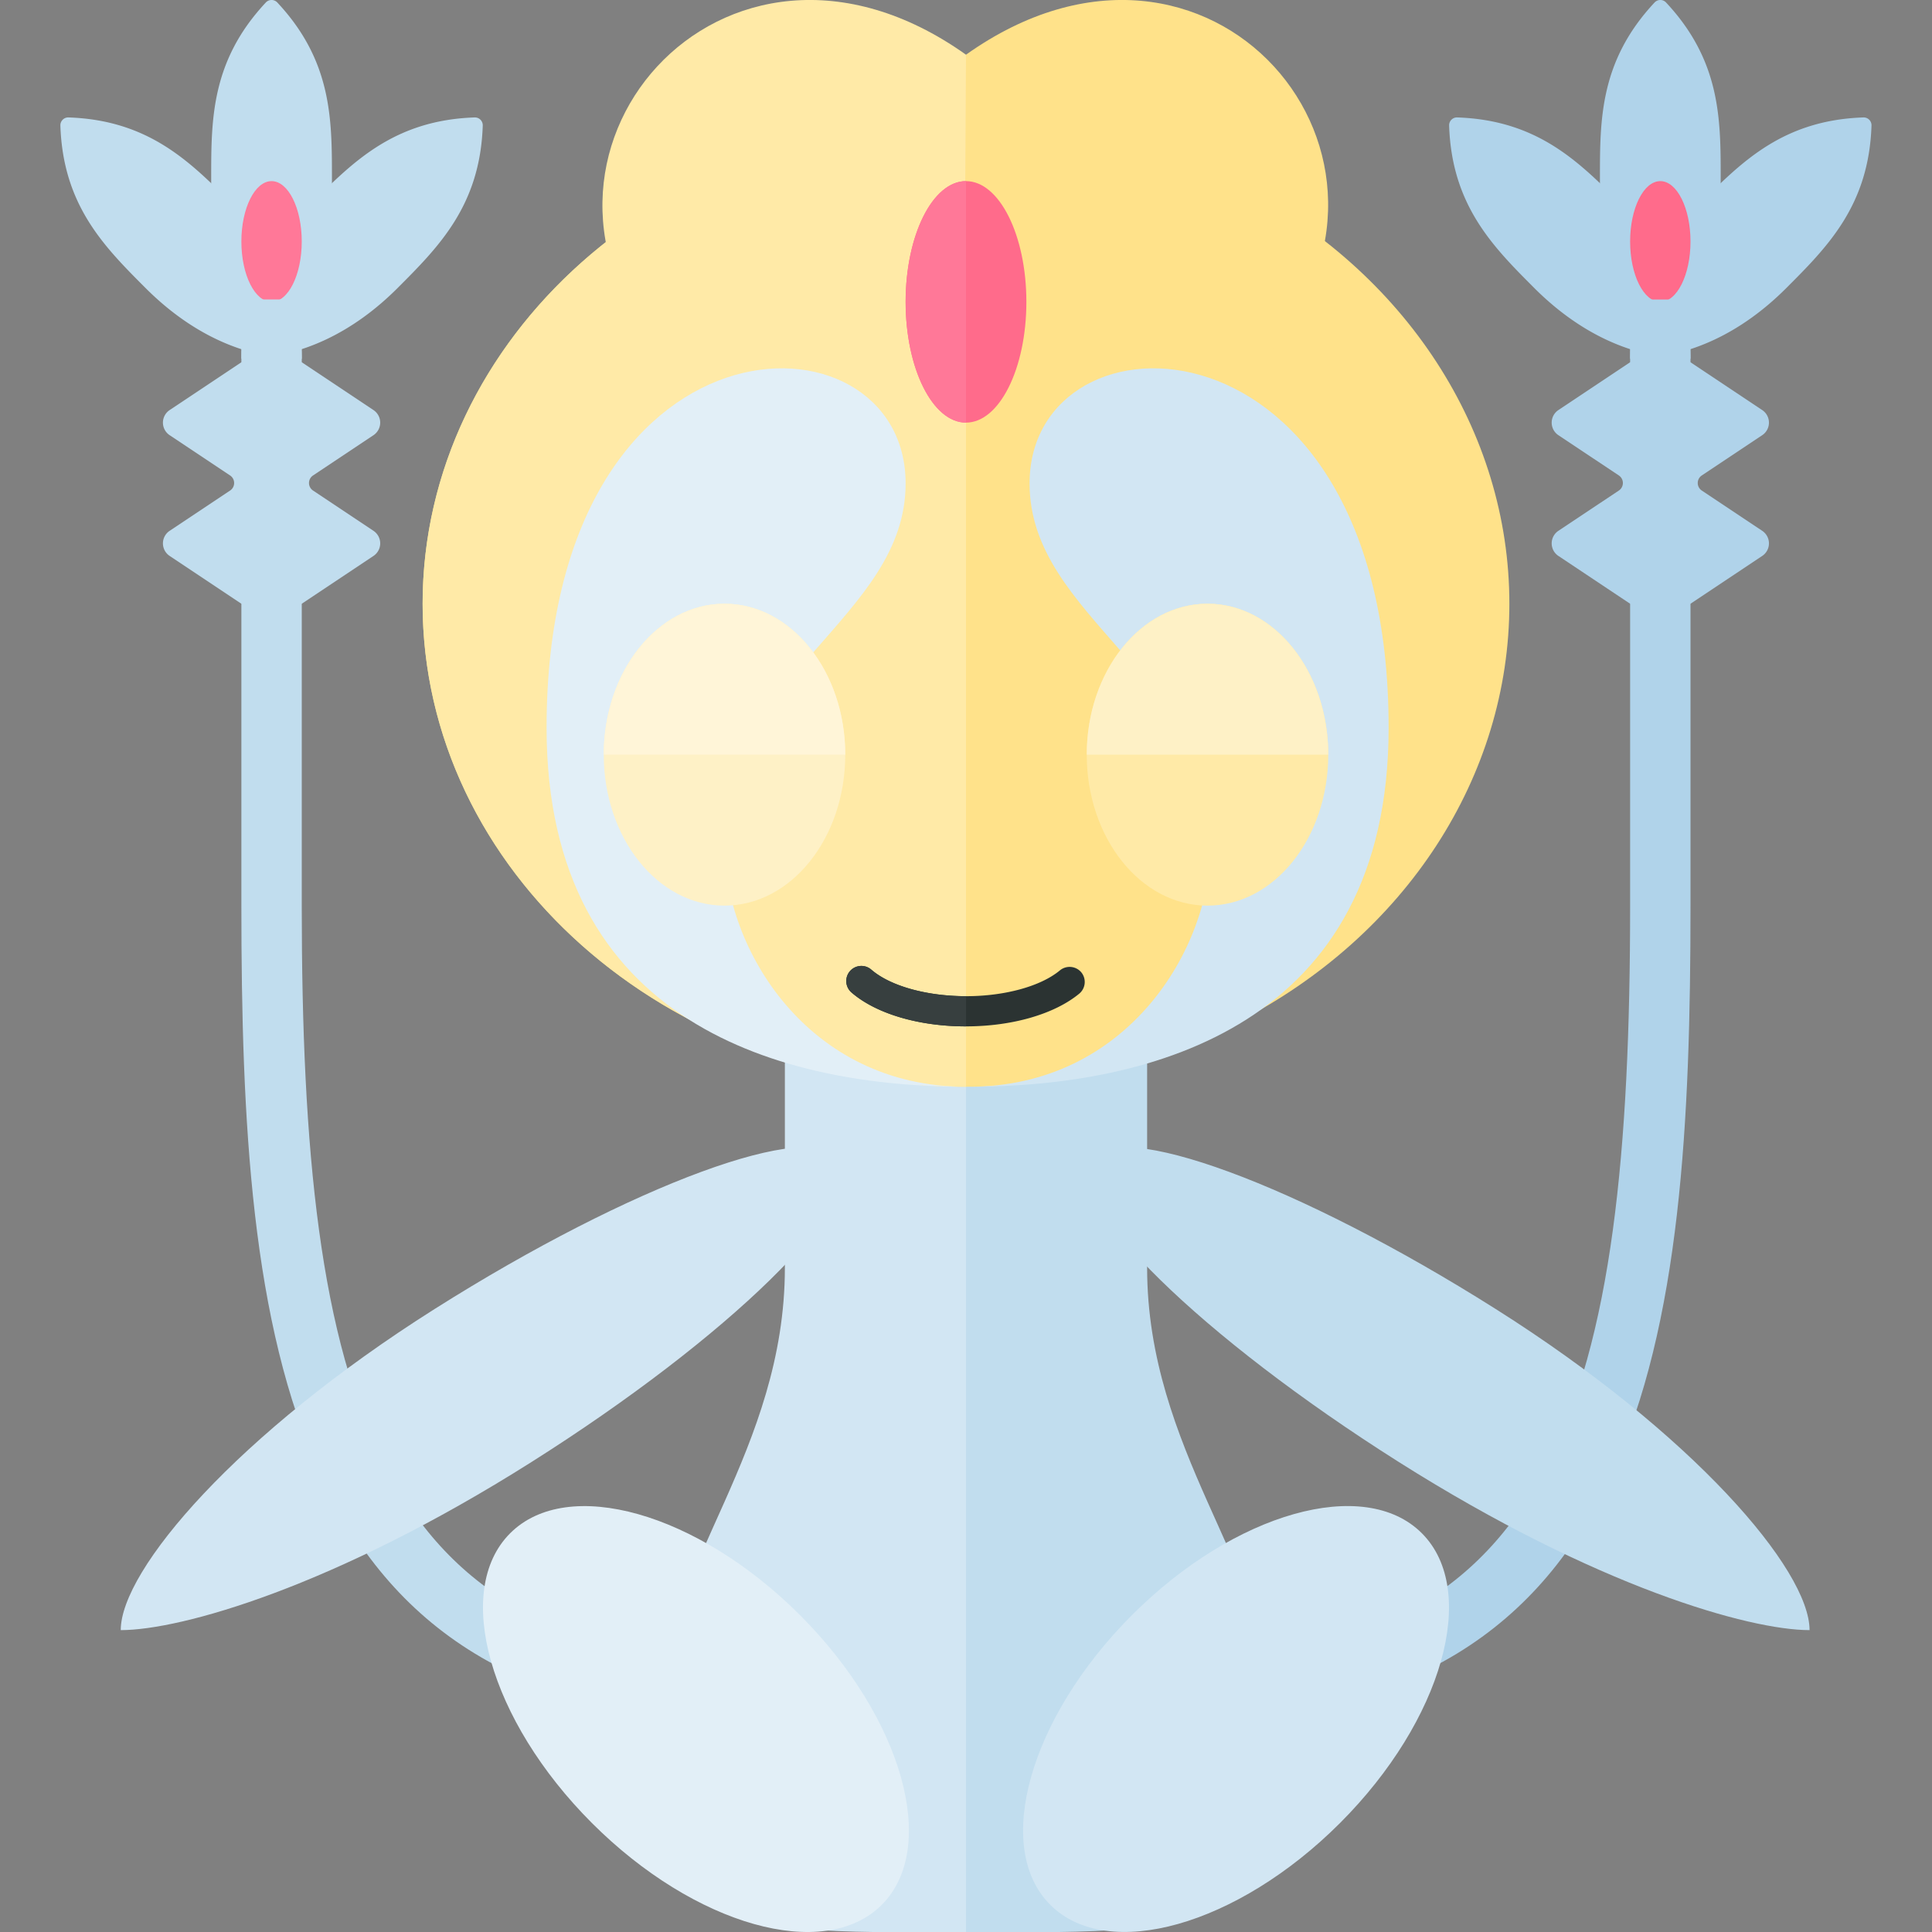 <svg xmlns="http://www.w3.org/2000/svg" width="32" height="32"><rect width="100%" height="100%" fill="#808080" stroke="none"/><g fill="#C1DDEE"><path d="M4.591.039a.13.13 0 00-.186 0c-.907.968-.907 1.936-.907 2.904 0 1 0 2 1 3 1-1 1-2 1-3 0-.968 0-1.936-.907-2.904z"/><path d="M7.864 1.945a.13.13 0 01.132.132c-.043 1.326-.728 2.01-1.412 2.695-.707.707-1.586 1.171-2.586 1.171 0-1 .464-1.879 1.172-2.586.684-.684 1.368-1.368 2.694-1.412z"/><path d="M1.132 1.945A.13.13 0 001 2.077c.043 1.326.728 2.01 1.412 2.695.707.707 1.586 1.172 2.586 1.172 0-1-.464-1.879-1.172-2.586-.684-.685-1.369-1.369-2.694-1.413z"/></g><path fill="#C1DDEE" d="M3.811 7.875L2.81 7.208a.25.25 0 010-.416L3.998 6h1l1.188.792a.25.25 0 010 .416l-1.001.667a.15.15 0 000 .25l1.001.667a.25.25 0 010 .416L4.998 10h-1L2.81 9.208a.25.25 0 010-.416l1.001-.667a.15.15 0 000-.25z"/><path fill="#C1DDEE" d="M12.526 28.5v-1c-6.328 0-7.528-4.392-7.528-12.496V8h-1v7.004c0 7.112.652 13.496 8.528 13.496z"/><ellipse fill="#FF7898" cx="4.498" cy="4" rx=".5" ry="1"/><path fill="#C1DDEE" d="M4.998 6.96h-1v-2h1z"/><g fill="#B0D3EA"><path d="M27.407.039a.13.13 0 01.186 0c.907.968.907 1.936.907 2.904 0 1 0 2-1 3-1-1-1-2-1-3 0-.968 0-1.936.907-2.904z"/><path d="M24.134 1.945a.13.13 0 00-.132.132c.043 1.326.728 2.01 1.412 2.695C26.121 5.479 27 5.943 28 5.943c0-1-.464-1.879-1.172-2.586-.684-.684-1.368-1.368-2.694-1.412z"/><path d="M30.866 1.945a.13.13 0 01.132.132c-.043 1.326-.728 2.01-1.412 2.695C28.879 5.479 28 5.943 27 5.943c0-1 .464-1.879 1.172-2.586.684-.684 1.368-1.368 2.694-1.412z"/></g><path fill="#B0D3EA" d="M28.187 7.875l1.001-.667a.25.25 0 000-.416L28 6h-1l-1.188.792a.25.25 0 000 .416l1.001.667a.15.15 0 010 .25l-1.001.667a.25.25 0 000 .416L27 10h1l1.188-.792a.25.25 0 000-.416l-1.001-.667a.15.15 0 010-.25z"/><path fill="#B0D3EA" d="M19.472 28.5v-1C25.8 27.5 27 23.108 27 15.004V8h1v7.004c0 7.112-.652 13.496-8.528 13.496z"/><path fill="#C1DDEE" d="M16 16h3v5c0 3 2 5 2 7 0 4-.53 4.03-5 4V16z"/><ellipse transform="rotate(-45.001 20.472 28.473)" fill="#D2E6F3" cx="20.473" cy="28.473" rx="4.352" ry="2.436"/><path fill="#D2E6F3" d="M16 16h-3v5c0 3-2 5-2 7 0 4 .53 4.03 5 4V16z"/><ellipse fill="#FFE28A" cx="16" cy="10" rx="9" ry="8"/><path fill="#FFEAA7" d="M16 18c-4.971 0-9-3.582-9-8s4.029-8 9-8v16z"/><path fill="#E2EFF7" d="M12 14c0-2.853 3-3.76 3-5.993C15 5 9.053 5 9.053 12.054 9.053 17 13 18 16 18c-2.621 0-4-2.284-4-4z"/><path fill="#D2E6F3" d="M20.053 14c0-2.853-3-3.76-3-5.993C17.053 5 23 5 23 12.054 23 17 19.053 18 16.053 18c2.621 0 4-2.284 4-4z"/><path fill="#FFEAA7" d="M16 .906c-4.047-2.877-7.924 1.728-5 5h5v-5z"/><path fill="#FFE28A" d="M16 .906c4.047-2.877 7.896 1.728 4.972 5h-5l.028-5z"/><ellipse fill="#FF6B8B" cx="16" cy="5" rx="1" ry="2"/><path fill="#FF7898" d="M16 7c-.552 0-1-.895-1-2s.448-2 1-2v4z"/><ellipse fill="#FF6B8B" cx="27.5" cy="4" rx=".5" ry="1"/><ellipse fill="#FEF1C6" cx="12" cy="12.5" rx="2" ry="2.5"/><path fill="#FFF5D8" d="M10 12.5c0-1.381.895-2.5 2-2.5s2 1.119 2 2.5h-4z"/><ellipse fill="#FFEAA7" cx="20" cy="12.5" rx="2" ry="2.5"/><path fill="#FEF1C6" d="M18 12.5c0-1.381.895-2.5 2-2.5s2 1.119 2 2.5h-4z"/><path fill="#2B3332" d="M16 17c-.782 0-1.491-.21-1.897-.562a.25.25 0 11.328-.378c.313.271.915.44 1.57.44.642 0 1.238-.164 1.555-.428a.253.253 0 01.353.032.252.252 0 01-.032.353c-.411.34-1.112.543-1.877.543z"/><path fill="#373F3F" d="M16 17c-.782 0-1.491-.21-1.897-.562a.25.25 0 11.328-.378c.313.271.915.44 1.57.44v.5z"/><ellipse transform="rotate(-45.001 11.527 28.473)" fill="#E2EFF7" cx="11.527" cy="28.473" rx="2.436" ry="4.352"/><path fill="#D2E6F3" d="M8.801 24.217C5.533 26.283 3 27 2 27c0-1 1.931-3.254 5.199-5.319s6.276-3.171 6.719-2.471c.442.701-1.849 2.942-5.117 5.007z"/><path fill="#C1DDEE" d="M23.171 24.217C26.439 26.283 28.972 27 29.972 27c0-1-1.931-3.254-5.199-5.319s-6.276-3.171-6.719-2.471c-.442.701 1.849 2.942 5.117 5.007z"/><path fill="#B0D3EA" d="M27 4.961h1v2h-1z"/></svg>